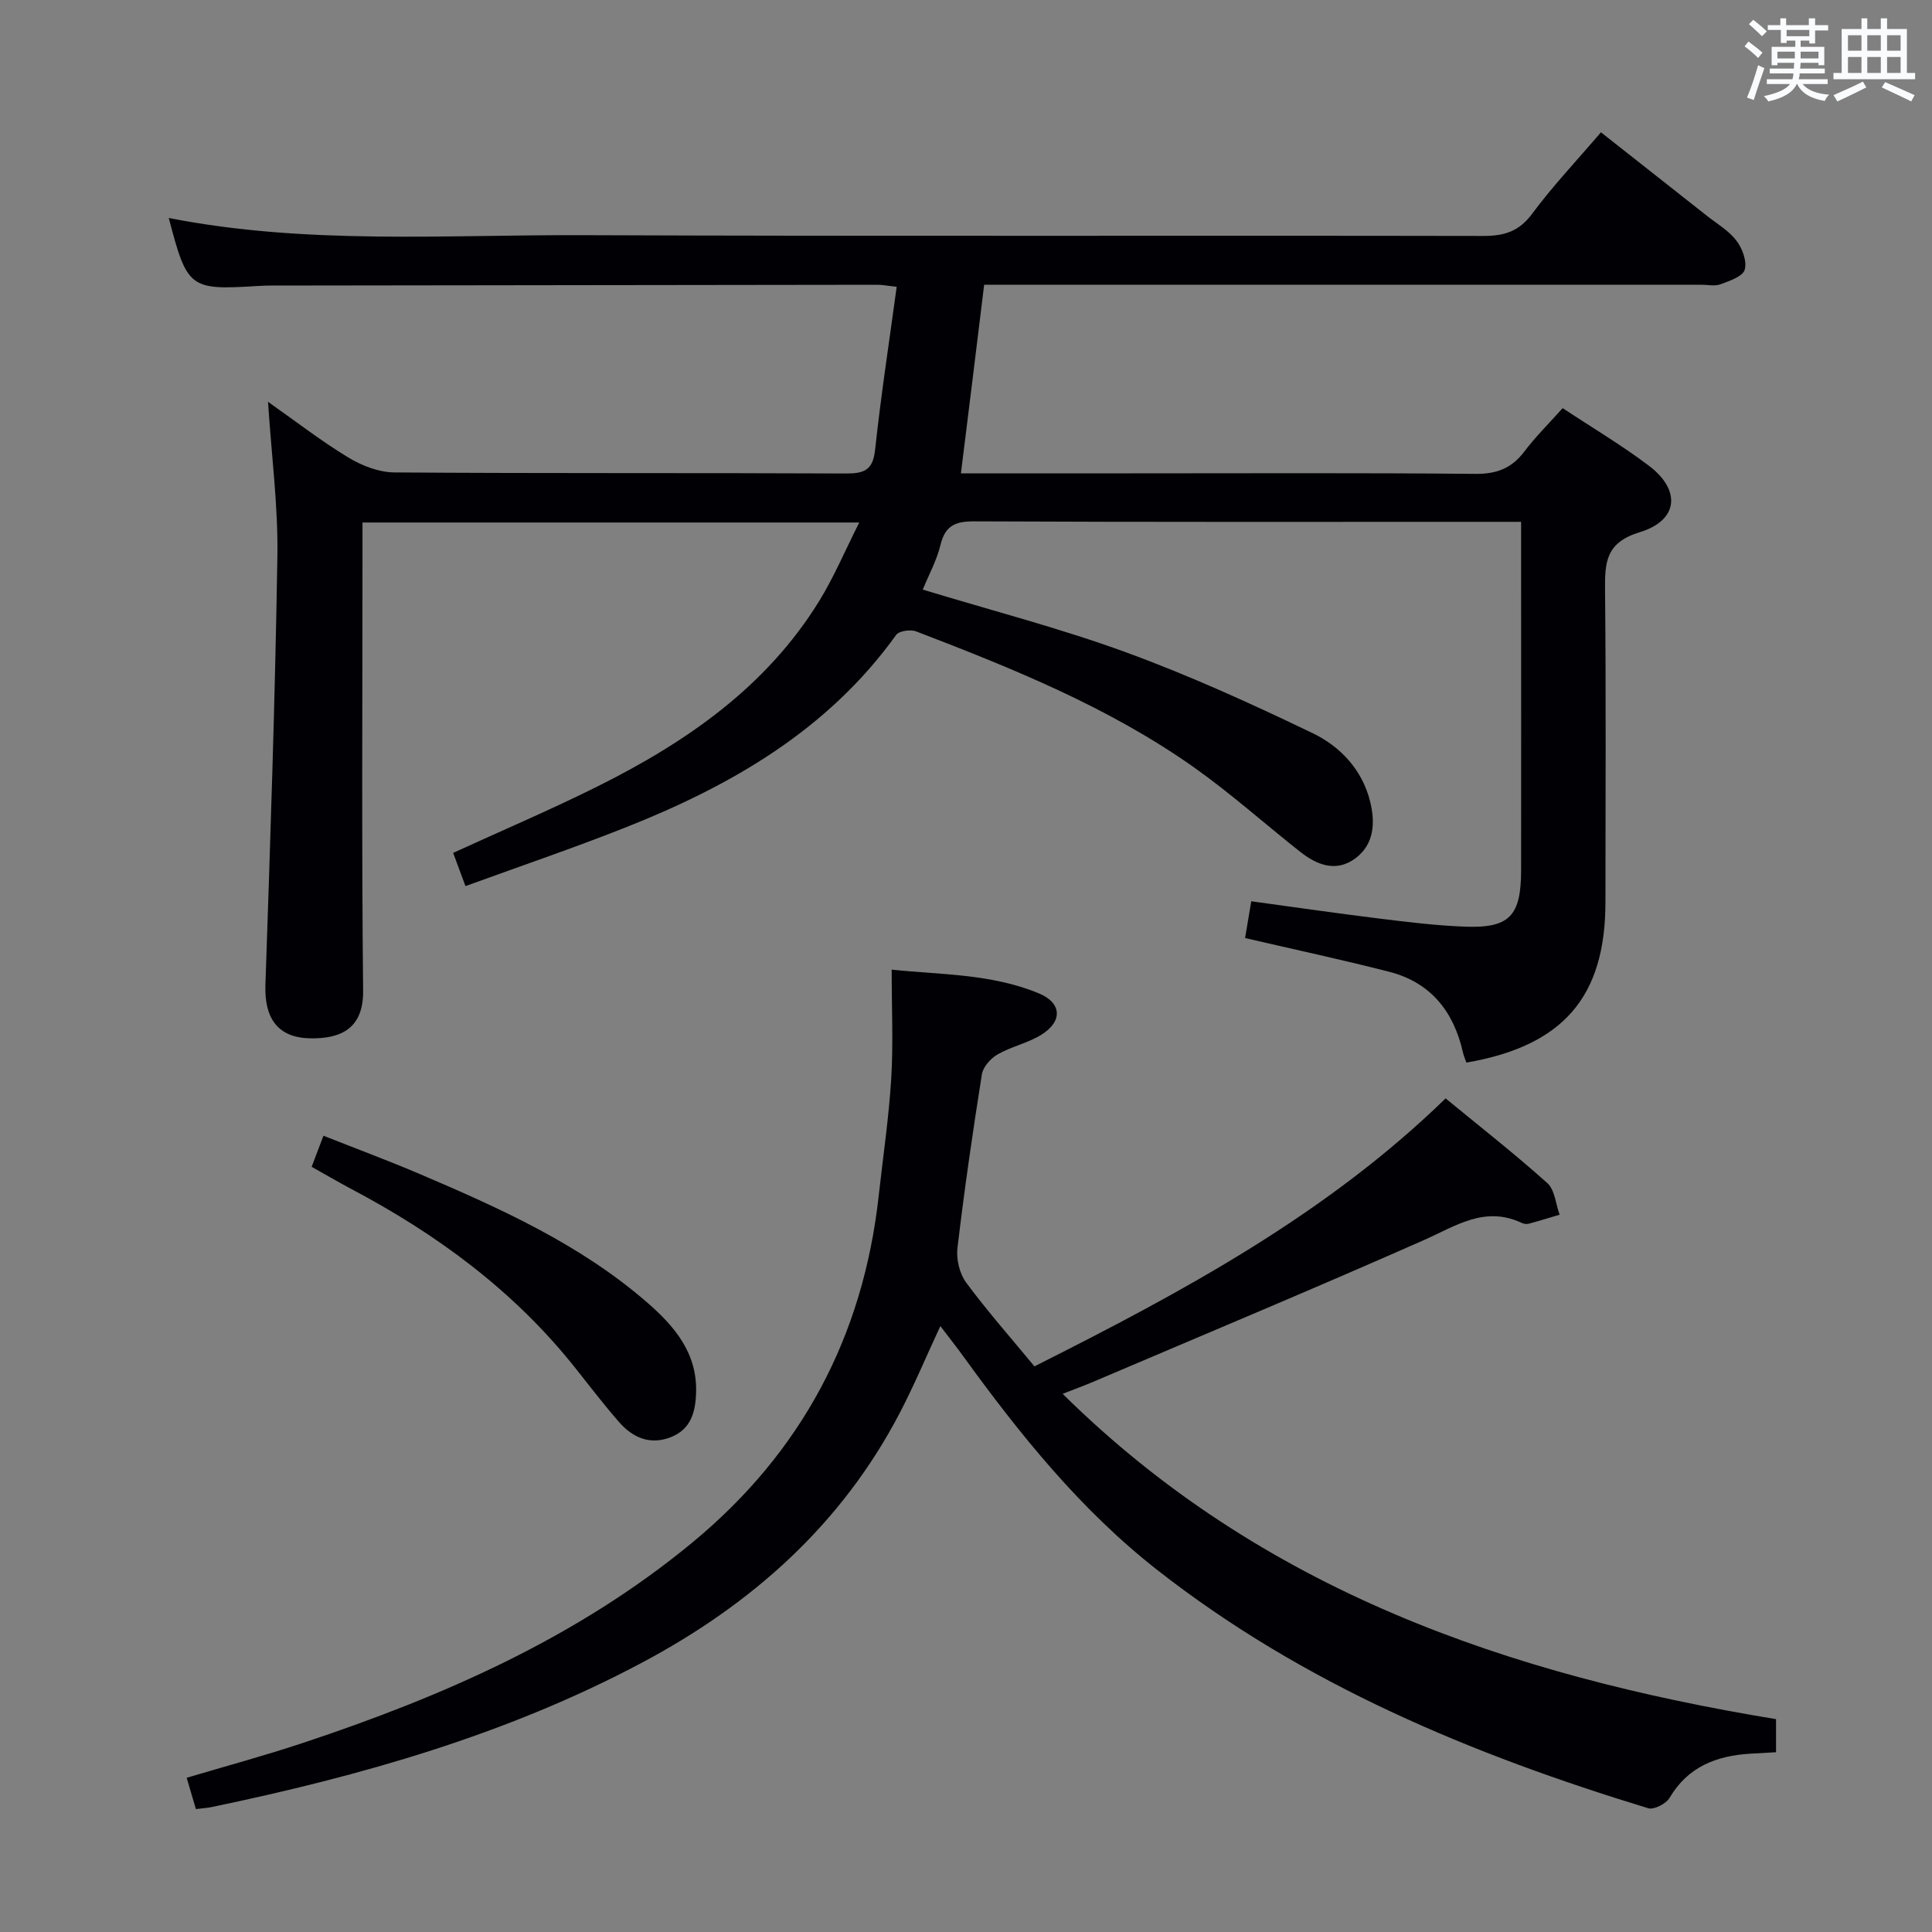 <svg enable-background="new 0 0 400 400" viewBox="0 0 400 400" xmlns="http://www.w3.org/2000/svg"><rect x="0" y="0" width="400" height="400" fill="#808080" stroke="none"/><g fill="#010105"><path d="m198.95 98h35.53c23.67 0 47.33-.12 70.99.11 4.43.04 7.52-1.17 10.15-4.65 2.29-3.04 5.03-5.73 7.91-8.96 6.09 4.03 12.24 7.67 17.89 11.95 6.65 5.04 6.09 11.29-1.91 13.73-7.13 2.17-7.25 6.31-7.2 12.08.21 21.5.09 43 .08 64.49 0 19.62-8.71 29.78-28.78 33.25-.23-.64-.55-1.33-.71-2.05-1.9-8.48-6.65-14.53-15.24-16.74-9.75-2.51-19.61-4.61-29.88-7 .37-2.18.77-4.56 1.28-7.61 8.95 1.22 17.61 2.48 26.29 3.55 5.93.73 11.88 1.47 17.85 1.7 9.32.37 11.72-2.18 11.73-11.68.02-20.17 0-40.33 0-60.5 0-3.64 0-7.28 0-11.63-2.12 0-3.88 0-5.64 0-35.83 0-71.66.07-107.49-.1-3.93-.02-6.1.81-7.08 4.87-.76 3.17-2.39 6.12-3.67 9.26 14.2 4.32 28.34 7.97 41.98 12.95 13.21 4.82 26.07 10.68 38.75 16.78 5.7 2.74 10.26 7.56 11.88 14.11 1.08 4.34.91 8.88-3.07 11.82-3.98 2.93-7.94 1.36-11.42-1.39-7.31-5.77-14.27-12-21.85-17.38-17.65-12.5-37.58-20.54-57.63-28.23-1.16-.45-3.55-.12-4.15.72-14.18 19.75-34.22 31.25-56.19 39.93-10.77 4.26-21.74 7.99-32.98 12.08-.98-2.63-1.76-4.75-2.55-6.88 10.17-4.66 20.24-8.94 30.01-13.82 18.24-9.11 34.75-20.48 45.73-38.25 3.08-4.99 5.38-10.47 8.34-16.33-34.89 0-68.51 0-102.85 0v5.95c0 30.33-.19 60.66.13 90.99.08 7.64-4.37 10.03-11.14 9.85-6.54-.18-9.32-4.17-9.09-11.03 1.01-29.59 2.01-59.19 2.48-88.79.16-10.39-1.22-20.81-1.94-31.96 5.61 3.94 10.91 8.06 16.61 11.52 2.8 1.7 6.32 3.07 9.52 3.1 31.16.23 62.33.07 93.49.22 3.8.02 5.62-.67 6.07-4.91 1.2-11.17 2.91-22.28 4.47-33.74-2.03-.22-2.98-.42-3.93-.42-41.83.04-83.66.1-125.49.16-1 0-2 .04-3 .1-13.98.86-14.47.49-18.29-14.09 28.46 5.59 57.12 3.45 85.66 3.56 62.16.25 124.32.04 186.49.16 4.32.01 7.4-.91 10.12-4.59 4.25-5.73 9.18-10.94 14.25-16.87 7.43 5.85 14.69 11.57 21.95 17.3 2.09 1.65 4.52 3.06 6.09 5.12 1.23 1.61 2.23 4.3 1.72 6.04-.41 1.4-3.15 2.31-5.02 3.01-1.17.44-2.64.09-3.97.09-47.5 0-94.99 0-142.49 0-1.96 0-3.91 0-5.98 0-1.6 13.18-3.17 25.84-4.81 39.05z"/><path d="m214.17 282.89c30.71-15.44 60.4-31.42 85.13-55.48 7.31 6.01 14.38 11.55 21.05 17.53 1.56 1.4 1.74 4.32 2.55 6.55-2.12.63-4.23 1.29-6.36 1.86-.45.12-1.05.05-1.47-.15-7.69-3.64-13.74.67-20.4 3.61-22.63 10-45.46 19.53-68.22 29.23-1.94.83-3.92 1.55-6.44 2.54 41.23 40.74 92.42 58.27 147.7 67.35v6.85c-1.76.1-3.54.19-5.32.3-6.99.43-12.91 2.67-16.72 9.14-.72 1.22-3.23 2.52-4.42 2.16-36.46-11.12-71.34-25.59-101.66-49.34-15.88-12.44-28.4-28.01-40.15-44.23-1.44-1.99-2.97-3.92-4.75-6.26-2.9 6.24-5.37 12.14-8.31 17.8-12.08 23.26-30.73 39.82-53.62 51.97-27.99 14.86-58.1 23.39-88.92 29.81-.96.2-1.95.25-3.28.42-.62-2.09-1.2-4.08-1.91-6.48 8.23-2.45 16.2-4.6 24.02-7.2 29.02-9.64 56.77-21.77 80.64-41.48 22.66-18.71 35.41-42.71 38.62-71.85.89-8.09 2.1-16.15 2.59-24.26.44-7.25.09-14.55.09-22.53 9.92 1.07 20.56.79 30.5 4.93 4.74 1.97 4.93 5.78.51 8.54-2.77 1.73-6.18 2.43-9.04 4.06-1.45.83-3.04 2.59-3.29 4.13-1.9 11.96-3.64 23.96-5.06 35.99-.27 2.31.43 5.28 1.79 7.13 4.44 5.99 9.39 11.6 14.15 17.36z"/><path d="m64.52 241.58c.78-2.06 1.48-3.88 2.45-6.44 6.82 2.7 13.44 5.16 19.92 7.92 16.68 7.12 33.22 14.55 47.09 26.6 5.62 4.87 10.37 10.42 10.14 18.59-.11 4.04-1.04 7.67-5.26 9.31-4.32 1.68-7.89.07-10.72-3.17-3.17-3.63-6.1-7.48-9.1-11.25-12.65-15.91-28.63-27.65-46.47-37.06-2.62-1.4-5.18-2.9-8.05-4.5z"/></g><path d="m361.2 9.6.8-1c.9.7 1.9 1.4 2.9 2.3l-.9 1.1c-1-1-2-1.8-2.8-2.4zm.5 10.6c.9-2.1 1.6-4.3 2.3-6.7.4.2.8.4 1.3.6-.7 2.1-1.5 4.3-2.2 6.6zm.4-15.2.9-.9c1 .8 2 1.6 2.8 2.4l-1 1c-.9-.9-1.8-1.7-2.7-2.5zm12.5-1.2h1.2v1.4h2.7v1.1h-2.7v2.7h-1.2v-.6h-1.8v1.3h4.9v3.8h-1.2v-.5h-3.7c0 .4-.1.9-.1 1.2h5.1v1h-5.2c0 .5-.1.9-.2 1.2h6v1h-5.2c1.1 1.3 2.9 2 5.5 2.2-.4.4-.7.8-.9 1.3-2.9-.5-4.8-1.6-5.7-3.5h-.1c-.8 1.7-2.7 2.9-5.9 3.6-.2-.4-.6-.8-.9-1.1 2.8-.6 4.6-1.4 5.4-2.5h-4.8v-1h5.3c.1-.3.2-.7.2-1.2h-4.9v-1h5c0-.4 0-.8.1-1.2h-3.5v.5h-1.2v-3.8h4.9v-1.3h-1.8v.5h-1.2v-2.7h-2.7v-1h2.6v-1.4h1.2v1.4h4.7v-1.4zm-6.6 8.3h3.6c0-.4 0-.9 0-1.4h-3.6zm1.9-4.6h4.7v-1.3h-4.7zm6.6 3.2h-3.7v1.4h3.7z" fill="#fafbfc"/><path d="m385.3 3.8h1.3v2.2h2.8v-2.2h1.3v2.2h4.1v9.1h1.7v1.3h-16.9v-1.3h1.7v-9.1h4.1v-2.2zm.4 13.1.7 1.2c-1.8.9-3.8 1.9-6 2.9-.2-.4-.5-.8-.8-1.3 2.3-1 4.3-1.9 6.1-2.8zm-3.1-6.4h2.8v-3.2h-2.8zm0 4.6h2.8v-3.3h-2.8zm4-4.6h2.8v-3.2h-2.8zm0 4.6h2.8v-3.3h-2.8zm3.7 1.9c2.1.9 4.1 1.8 6.1 2.7l-.7 1.3c-2.2-1.1-4.2-2-6.1-2.9zm3.2-9.7h-2.8v3.2h2.8zm-2.8 7.8h2.8v-3.3h-2.8z" fill="#fafbfc"/></svg>